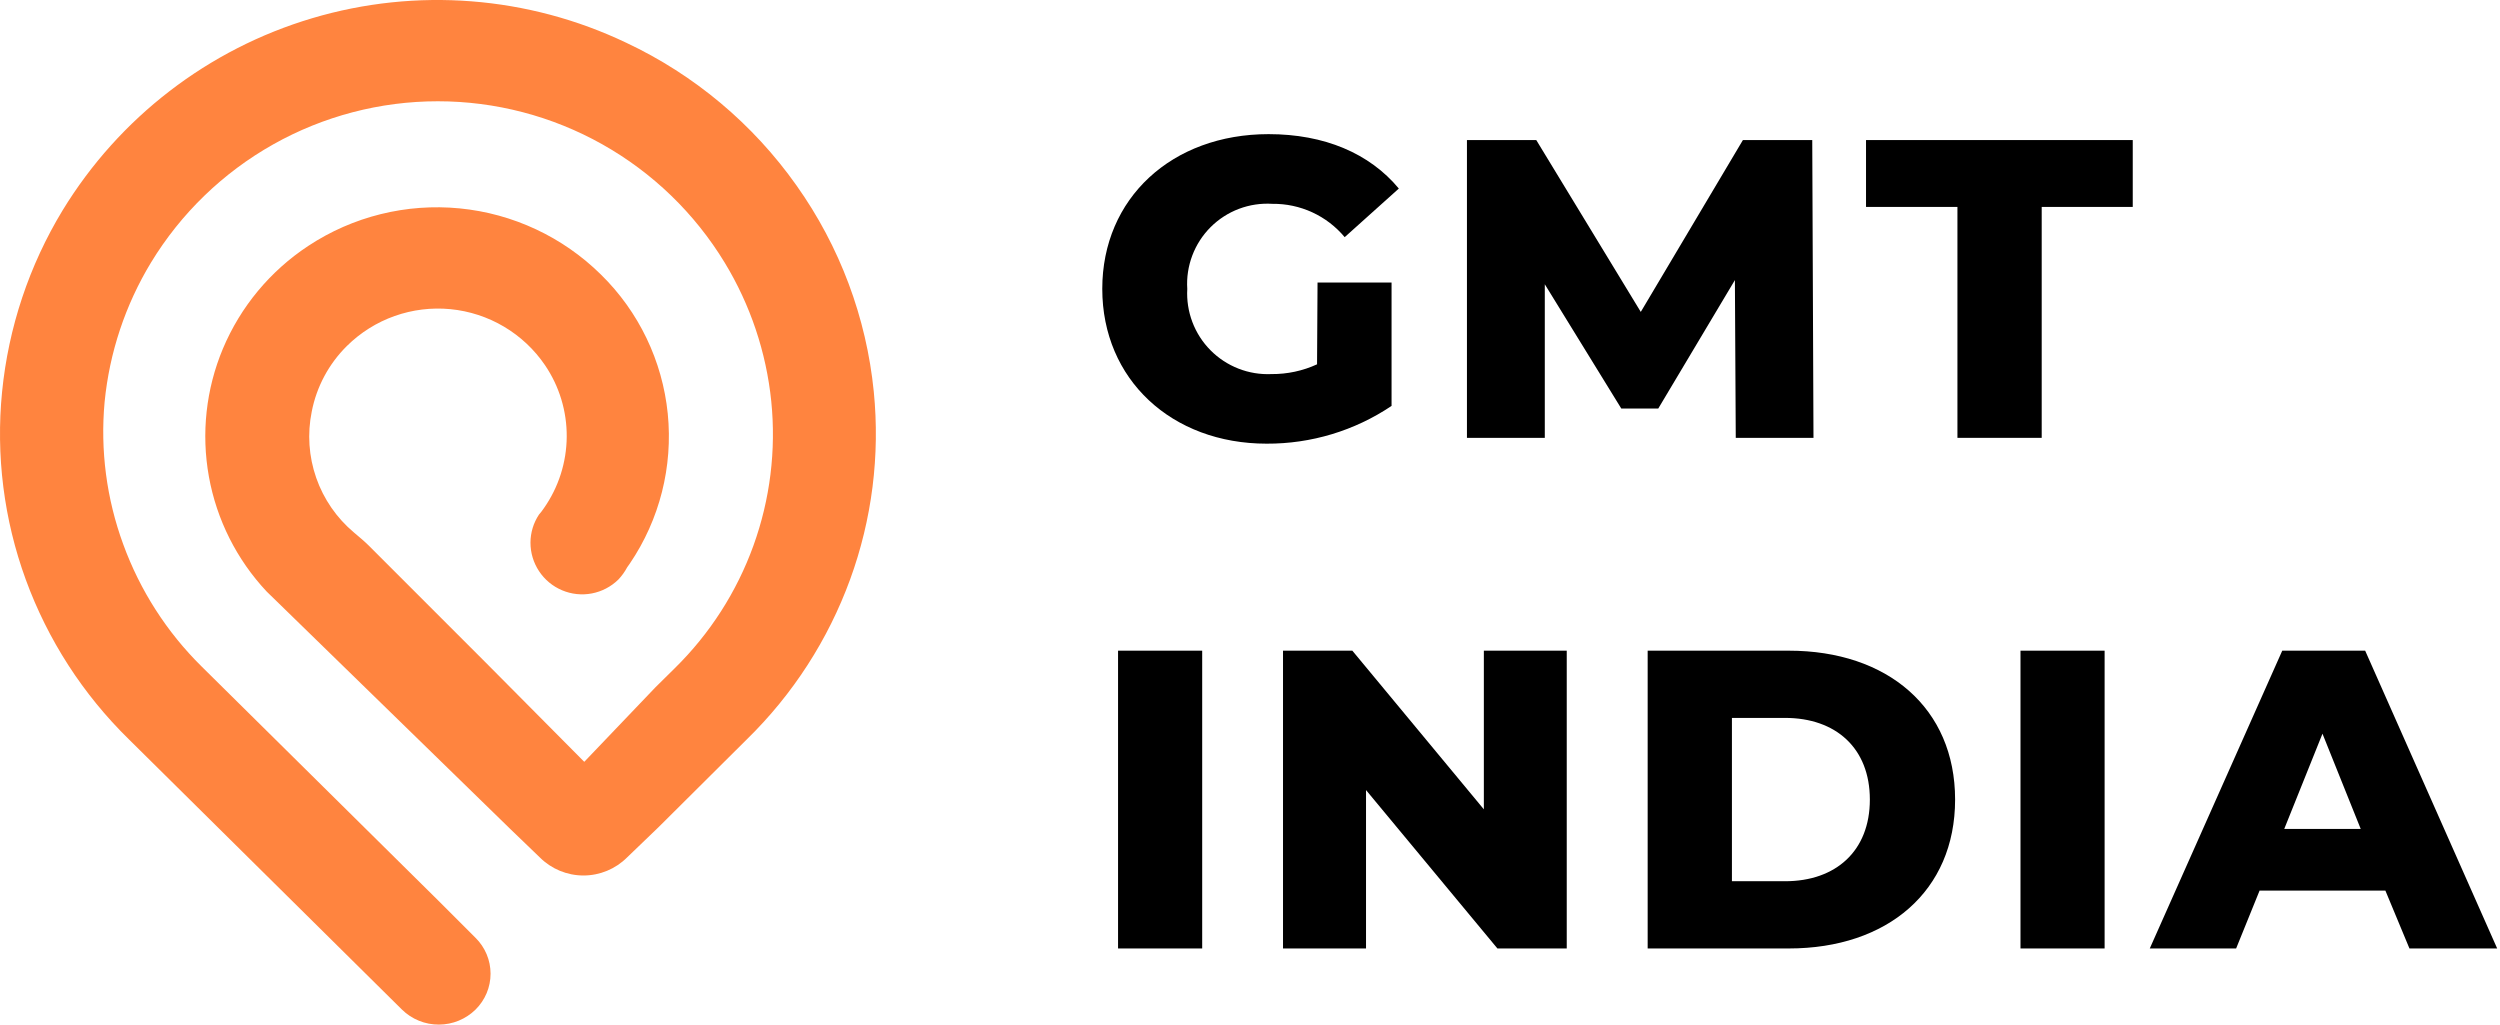 <svg width="122" height="50" viewBox="0 0 122 50" fill="none" xmlns="http://www.w3.org/2000/svg">
<path d="M13.082 27.49C13.172 27.593 13.274 27.695 13.371 27.791C13.467 27.887 13.642 28.05 13.78 28.171L13.082 27.49ZM13.082 27.49C13.172 27.593 13.274 27.695 13.371 27.791C13.467 27.887 13.642 28.05 13.78 28.171L13.082 27.49ZM13.082 27.49C13.172 27.593 13.274 27.695 13.371 27.791C13.467 27.887 13.642 28.05 13.78 28.171L13.082 27.49Z" fill="#FF843F"/>
<path d="M42.641 19.116C42.28 15.492 40.981 12.025 38.873 9.056C36.751 6.052 33.886 3.65 30.559 2.085C25.775 -0.196 20.317 -0.622 15.237 0.888C10.158 2.398 5.819 5.737 3.058 10.26C1.423 12.954 0.413 15.98 0.102 19.116C-0.207 22.22 0.188 25.354 1.258 28.285C2.332 31.224 4.049 33.886 6.285 36.075L19.614 49.266C20.095 49.74 20.744 50.004 21.42 50C21.752 49.999 22.082 49.934 22.389 49.807C22.694 49.681 22.972 49.497 23.208 49.266C23.439 49.037 23.623 48.765 23.749 48.465C23.875 48.164 23.939 47.842 23.939 47.517C23.939 47.191 23.875 46.869 23.749 46.569C23.623 46.269 23.439 45.996 23.208 45.768L21.402 43.962L9.837 32.523C8.137 30.844 6.831 28.808 6.014 26.563C5.199 24.343 4.889 21.97 5.105 19.616C5.341 17.207 6.115 14.883 7.368 12.813C8.83 10.409 10.885 8.423 13.336 7.044C15.788 5.666 18.553 4.942 21.366 4.942C24.178 4.942 26.943 5.666 29.395 7.044C31.846 8.423 33.902 10.409 35.363 12.813C36.616 14.873 37.394 17.187 37.638 19.586C37.879 21.969 37.581 24.375 36.767 26.628C35.953 28.881 34.644 30.922 32.937 32.601L31.991 33.535L28.512 37.177L23.695 32.325L18 26.629C17.771 26.401 17.519 26.196 17.272 25.985C16.43 25.278 15.793 24.357 15.431 23.318C15.069 22.28 14.993 21.163 15.213 20.085C15.45 18.87 16.048 17.754 16.929 16.883C17.588 16.231 18.383 15.732 19.256 15.422C20.129 15.112 21.06 14.998 21.983 15.087C22.905 15.177 23.797 15.468 24.595 15.941C25.392 16.413 26.076 17.055 26.597 17.822C27.297 18.853 27.666 20.073 27.656 21.319C27.646 22.565 27.258 23.779 26.543 24.799C26.47 24.909 26.39 25.013 26.302 25.112C26.033 25.517 25.889 25.992 25.887 26.479C25.886 26.976 26.032 27.461 26.307 27.875C26.581 28.29 26.972 28.613 27.43 28.806C27.888 28.999 28.392 29.053 28.88 28.96C29.368 28.867 29.818 28.632 30.173 28.285C30.344 28.105 30.49 27.902 30.607 27.683C30.654 27.623 30.698 27.561 30.739 27.496C32.191 25.352 32.845 22.767 32.587 20.19C32.328 17.614 31.174 15.209 29.324 13.397C27.465 11.563 25.031 10.423 22.432 10.169C19.832 9.915 17.224 10.561 15.044 12C13.189 13.222 11.739 14.967 10.878 17.015C10.052 18.986 9.815 21.154 10.194 23.258C10.573 25.361 11.553 27.31 13.015 28.869L13.714 29.549L24.893 40.446L26.344 41.843C26.909 42.407 27.674 42.724 28.473 42.724C29.271 42.724 30.036 42.407 30.601 41.843L32.142 40.361L35.549 36.972L36.458 36.069C38.694 33.88 40.412 31.218 41.485 28.279C42.554 25.35 42.949 22.218 42.641 19.116Z" fill="#FF843F"/>
<path d="M64.296 13.788H67.908V19.808C66.106 21.02 63.981 21.661 61.81 21.651C57.18 21.651 53.791 18.52 53.791 14.095C53.791 9.67 57.192 6.546 61.906 6.546C64.627 6.546 66.831 7.479 68.263 9.201L65.621 11.573C65.19 11.057 64.65 10.643 64.04 10.362C63.43 10.081 62.764 9.939 62.093 9.947C61.538 9.912 60.982 9.995 60.462 10.191C59.942 10.387 59.47 10.692 59.077 11.085C58.684 11.478 58.379 11.951 58.183 12.471C57.987 12.991 57.903 13.546 57.939 14.101C57.908 14.651 57.993 15.201 58.188 15.717C58.383 16.232 58.684 16.7 59.072 17.092C59.459 17.483 59.925 17.789 60.438 17.989C60.951 18.19 61.5 18.28 62.051 18.255C62.817 18.261 63.575 18.099 64.272 17.779L64.296 13.788Z" fill="black"/>
<path d="M84.705 21.367L84.663 13.668L80.924 19.935H79.118L75.386 13.872V21.367H71.587V6.835H74.97L80.07 15.221L85.054 6.835H88.438L88.498 21.367H84.705Z" fill="black"/>
<path d="M95.523 10.098H91.062V6.835H104.078V10.098H99.635V21.367H95.523V10.098Z" fill="black"/>
<path d="M54.561 31.753H58.667V46.285H54.561V31.753Z" fill="black"/>
<path d="M76.457 31.753V46.285H73.074L66.662 38.555V46.285H62.611V31.753H65.994L72.412 39.495V31.753H76.457Z" fill="black"/>
<path d="M80.406 31.753H87.294C92.11 31.753 95.409 34.552 95.409 39.019C95.409 43.486 92.11 46.285 87.294 46.285H80.406V31.753ZM87.113 43.004C89.587 43.004 91.249 41.529 91.249 39.019C91.249 36.508 89.587 35.034 87.113 35.034H84.518V43.004H87.113Z" fill="black"/>
<path d="M98.6 31.753H102.705V46.285H98.6V31.753Z" fill="black"/>
<path d="M116.407 43.462H110.267L109.123 46.285H104.909L111.374 31.753H115.42L121.862 46.285H117.581L116.407 43.462ZM115.203 40.452L113.337 35.804L111.471 40.452H115.203Z" fill="black"/>
</svg>
